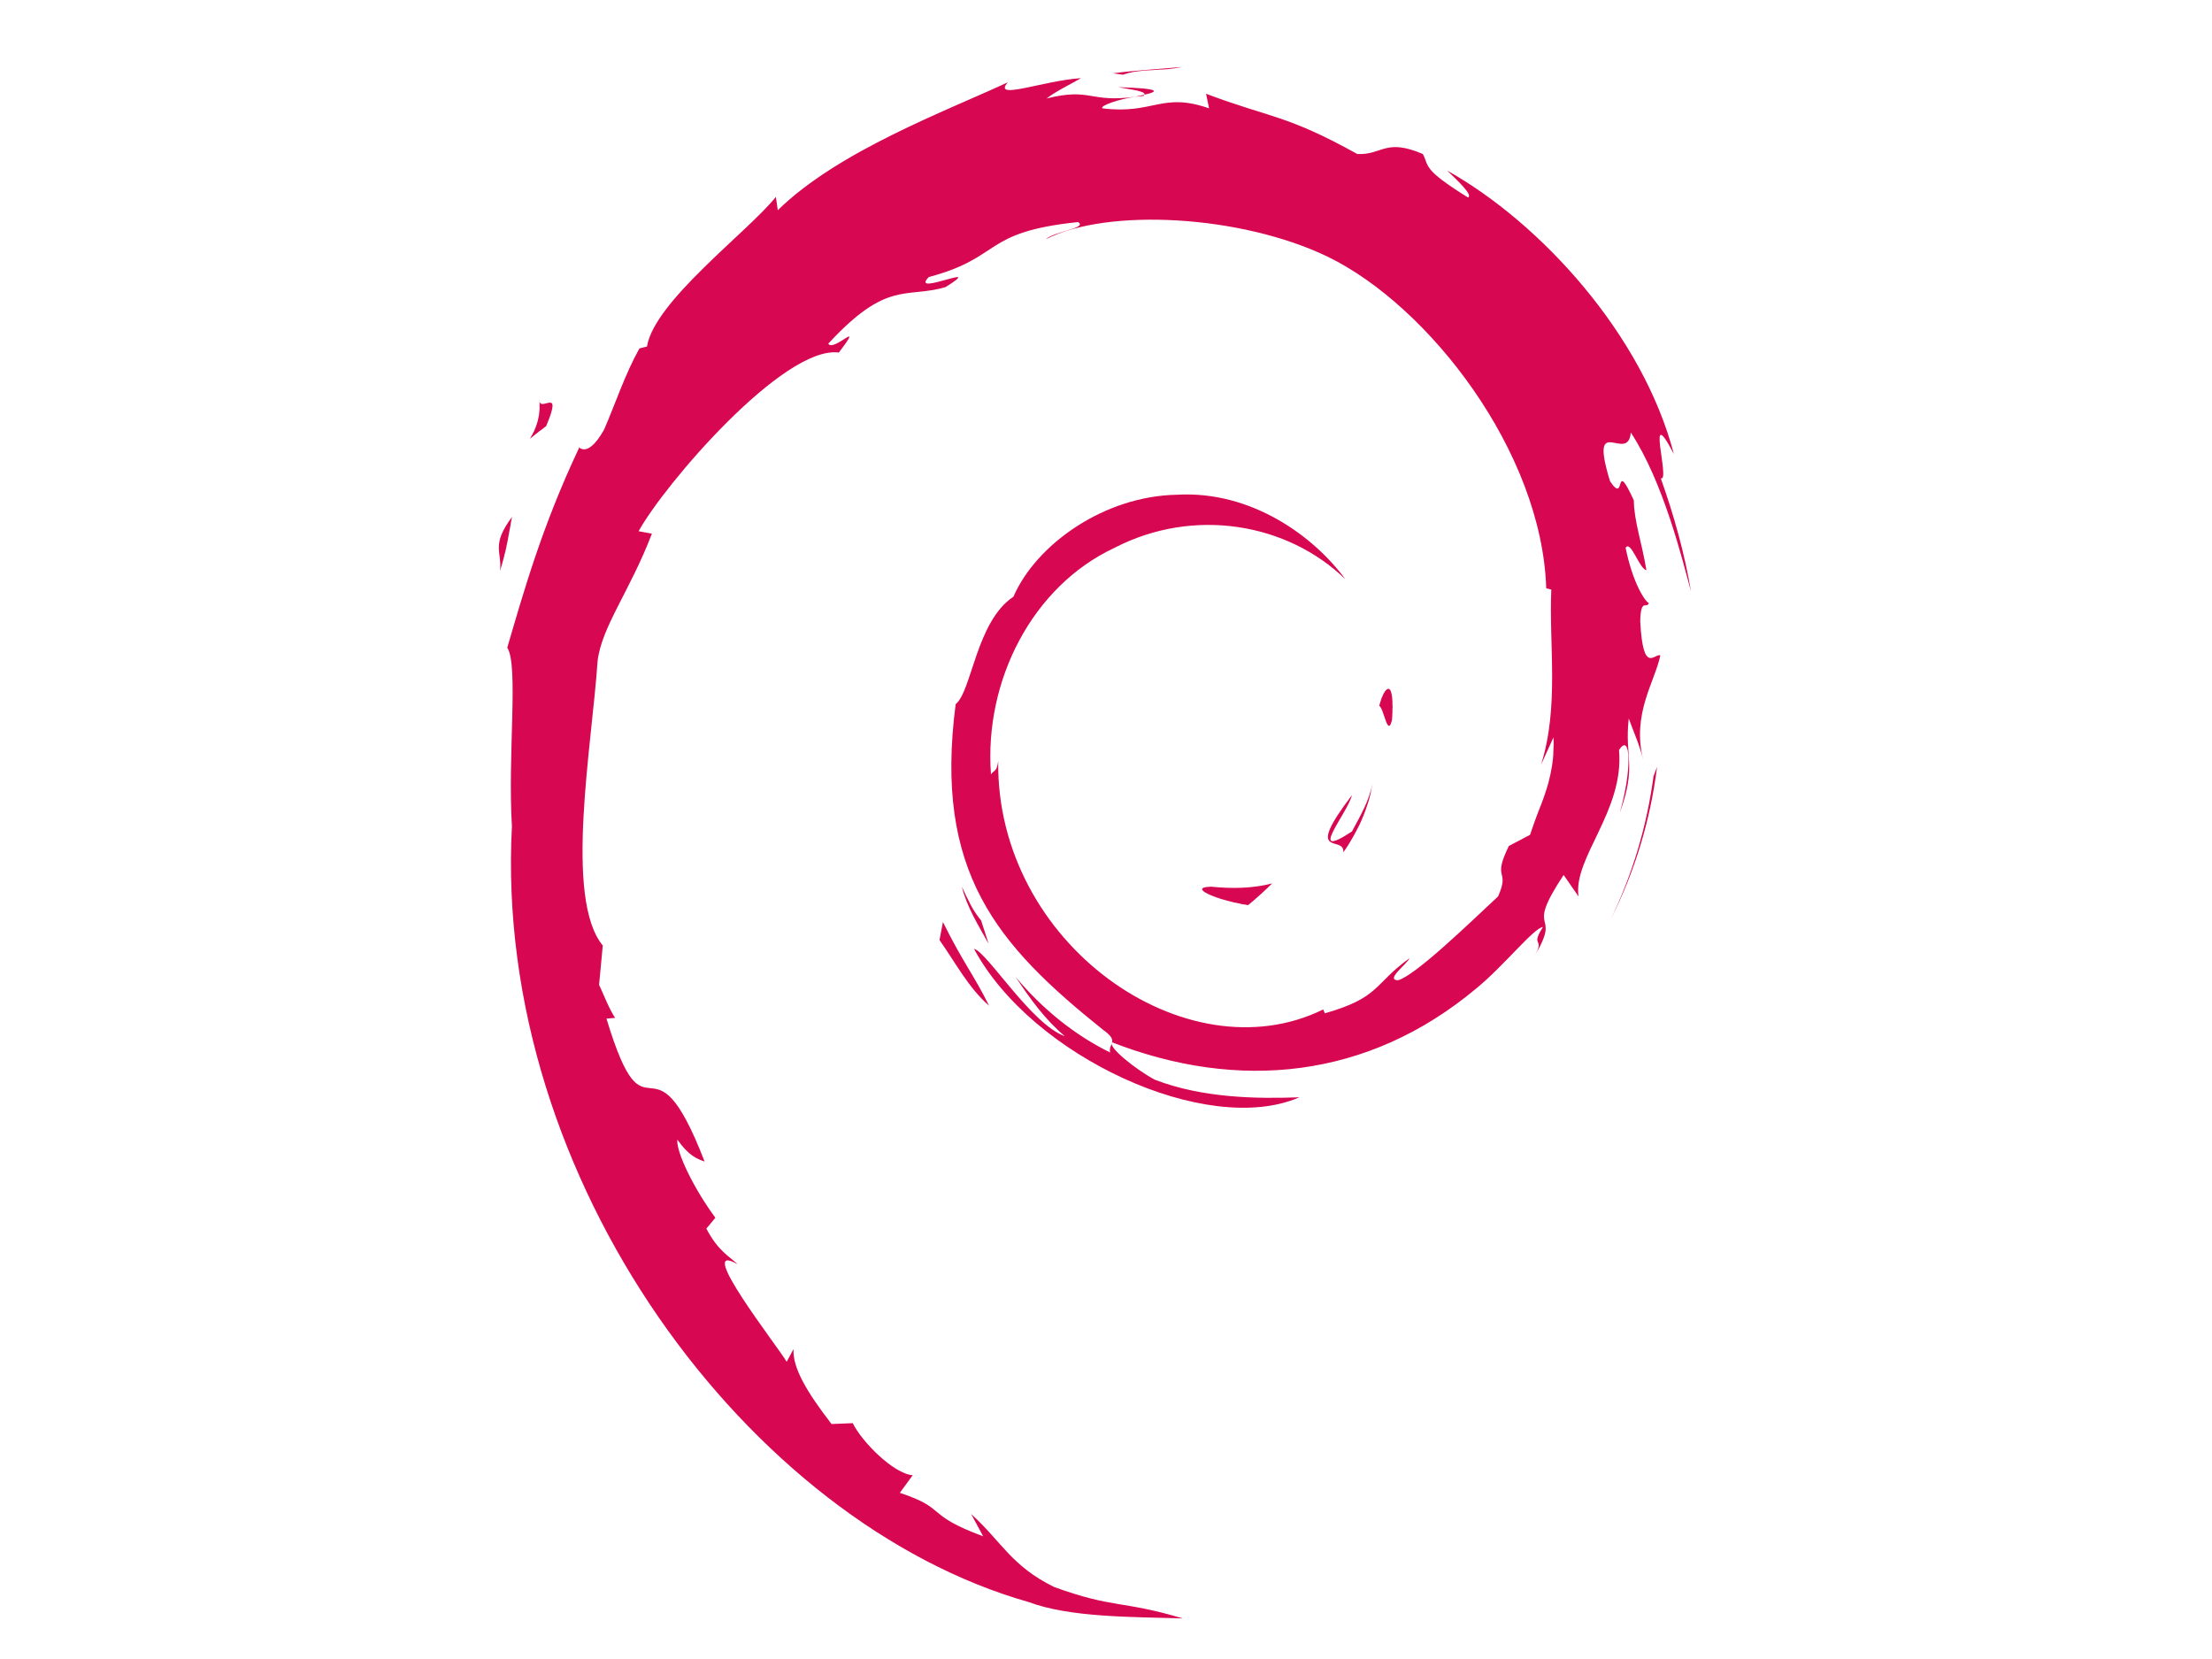 <?xml version="1.0" encoding="UTF-8" standalone="no"?>
<!-- Created with Inkscape (http://www.inkscape.org/) -->
<svg
   xmlns:dc="http://purl.org/dc/elements/1.1/"
   xmlns:cc="http://web.resource.org/cc/"
   xmlns:rdf="http://www.w3.org/1999/02/22-rdf-syntax-ns#"
   xmlns:svg="http://www.w3.org/2000/svg"
   xmlns="http://www.w3.org/2000/svg"
   xmlns:sodipodi="http://sodipodi.sourceforge.net/DTD/sodipodi-0.dtd"
   xmlns:inkscape="http://www.inkscape.org/namespaces/inkscape"
   width="640px"
   height="480px"
   id="svg2822"
   sodipodi:version="0.32"
   inkscape:version="0.44.1"
   sodipodi:docbase="/home/alrferreira/Desktop"
   sodipodi:docname="debian-swirl.svg">
  <defs
     id="defs2824" />
  <sodipodi:namedview
     id="base"
     pagecolor="#ffffff"
     bordercolor="#666666"
     borderopacity="1.0"
     inkscape:pageopacity="0.0"
     inkscape:pageshadow="2"
     inkscape:zoom="0.77472527"
     inkscape:cx="320"
     inkscape:cy="240"
     inkscape:current-layer="layer1"
     inkscape:document-units="px"
     inkscape:window-width="1022"
     inkscape:window-height="715"
     inkscape:window-x="0"
     inkscape:window-y="0" />
  <g
     id="layer1"
     inkscape:label="Layer 1"
     inkscape:groupmode="layer">
    <g
       inkscape:export-ydpi="90"
       inkscape:export-xdpi="90"
       inkscape:export-filename="/home/alrferreira/Desktop/debian/01/gnome-splash-etch.png"
       id="g7148"
       style="font-style:normal;font-variant:normal;font-weight:normal;font-stretch:normal;letter-spacing:normal;word-spacing:normal;text-anchor:start;opacity:1;color:black;fill:#d70751;fill-opacity:1;fill-rule:nonzero;stroke:none;stroke-width:0;stroke-linecap:butt;stroke-linejoin:miter;marker:none;marker-start:none;marker-mid:none;marker-end:none;stroke-miterlimit:10.433;stroke-dasharray:none;stroke-dashoffset:0;stroke-opacity:1;visibility:visible;display:inline;overflow:visible"
       xml:space="preserve"
       transform="matrix(3.959,0,0,-4.139,-938.355,1850.44)">
<path
   id="path7150"
   style="color:black;fill:#d70751;fill-opacity:1;fill-rule:nonzero;stroke:none;stroke-width:0;stroke-linecap:butt;stroke-linejoin:miter;marker:none;marker-start:none;marker-mid:none;marker-end:none;stroke-miterlimit:10.433;stroke-dasharray:none;stroke-dashoffset:0;stroke-opacity:1;visibility:visible;display:inline;overflow:visible"
   d="M 325.54,385.09 L 325.46,385.09 L 325.39,385.08 L 325.32,385.08 L 325.25,385.07 L 325.19,385.07 L 325.14,385.06 L 325.09,385.05 L 325.05,385.04 L 325.01,385.03 L 324.97,385.02 L 324.95,385.01 L 324.92,384.99 L 324.9,384.98 L 324.89,384.96 L 324.88,384.94 L 324.87,384.93 L 324.87,384.91 L 324.88,384.89 L 324.89,384.87 L 324.9,384.85 L 324.91,384.83 L 324.93,384.81 L 324.96,384.79 L 324.98,384.76 L 325.02,384.74 L 325.05,384.72 L 325.09,384.69 L 325.13,384.67 L 325.18,384.65 L 325.23,384.62 L 325.28,384.6 L 325.33,384.57 L 325.39,384.54 L 325.45,384.52 L 325.52,384.49 L 325.58,384.47 L 325.65,384.44 L 325.72,384.41 L 325.8,384.39 L 325.87,384.36 L 325.95,384.33 L 326.04,384.31 L 326.2,384.25 L 326.38,384.2 L 326.57,384.15 L 326.76,384.1 L 326.96,384.05 L 327.16,384 L 327.37,383.96 L 327.58,383.92 L 327.79,383.87 L 328.01,383.84 L 328.23,383.8 C 328.88,384.31 329.46,384.82 329.99,385.32 C 328.53,384.96 327.04,384.95 325.54,385.09 z " />
<path
   id="path7152"
   style="color:black;fill:#d70751;fill-opacity:1;fill-rule:nonzero;stroke:none;stroke-width:0;stroke-linecap:butt;stroke-linejoin:miter;marker:none;marker-start:none;marker-mid:none;marker-end:none;stroke-miterlimit:10.433;stroke-dasharray:none;stroke-dashoffset:0;stroke-opacity:1;visibility:visible;display:inline;overflow:visible"
   d="M 335.19,387.49 L 335.39,387.77 L 335.58,388.05 L 335.76,388.34 L 335.93,388.62 L 336.1,388.92 L 336.26,389.21 L 336.41,389.5 L 336.55,389.8 L 336.68,390.1 L 336.8,390.4 L 336.91,390.71 L 337.02,391.02 L 337.11,391.32 L 337.19,391.63 L 337.25,391.95 L 337.31,392.26 C 337.07,391.07 336.43,390.04 335.82,388.95 C 332.46,386.84 335.5,390.21 335.82,391.49 C 332.2,386.94 335.32,388.76 335.19,387.49 z " />
<path
   id="path7154"
   style="color:black;fill:#d70751;fill-opacity:1;fill-rule:nonzero;stroke:none;stroke-width:0;stroke-linecap:butt;stroke-linejoin:miter;marker:none;marker-start:none;marker-mid:none;marker-end:none;stroke-miterlimit:10.433;stroke-dasharray:none;stroke-dashoffset:0;stroke-opacity:1;visibility:visible;display:inline;overflow:visible"
   d="M 338.75,396.76 L 338.75,396.83 L 338.76,396.91 L 338.76,396.98 L 338.77,397.05 L 338.77,397.12 L 338.77,397.19 L 338.78,397.25 L 338.78,397.32 L 338.78,397.38 L 338.78,397.44 L 338.78,397.5 L 338.78,397.56 L 338.79,397.62 L 338.79,397.67 L 338.79,397.73 L 338.78,397.78 L 338.78,397.83 L 338.78,397.88 L 338.78,397.93 L 338.78,397.98 L 338.78,398.02 L 338.78,398.07 L 338.77,398.11 L 338.77,398.15 L 338.77,398.2 L 338.76,398.24 L 338.76,398.27 L 338.76,398.31 L 338.75,398.35 L 338.75,398.38 L 338.74,398.42 L 338.74,398.45 L 338.73,398.48 L 338.73,398.51 L 338.72,398.54 L 338.72,398.57 L 338.71,398.59 L 338.7,398.62 L 338.7,398.64 L 338.69,398.67 L 338.68,398.69 L 338.68,398.71 L 338.67,398.73 L 338.66,398.75 L 338.65,398.77 L 338.65,398.78 L 338.64,398.8 L 338.63,398.81 L 338.62,398.83 L 338.61,398.84 L 338.59,398.86 L 338.58,398.88 L 338.56,398.9 L 338.54,398.91 L 338.52,398.92 L 338.5,398.92 L 338.48,398.92 L 338.46,398.92 L 338.44,398.91 L 338.41,398.91 L 338.39,398.89 L 338.37,398.88 L 338.35,398.86 L 338.32,398.84 L 338.3,398.82 L 338.28,398.8 L 338.26,398.77 L 338.23,398.74 L 338.21,398.71 L 338.19,398.67 L 338.17,398.64 L 338.14,398.6 L 338.12,398.56 L 338.1,398.52 L 338.08,398.47 L 338.06,398.43 L 338.04,398.38 L 338.01,398.33 L 337.99,398.28 L 337.97,398.23 L 337.96,398.18 L 337.94,398.13 L 337.92,398.07 L 337.9,398.02 L 337.88,397.96 L 337.85,397.85 L 337.82,397.73 C 338.16,397.56 338.43,395.45 338.75,396.76 z " />
<path
   id="path7156"
   style="color:black;fill:#d70751;fill-opacity:1;fill-rule:nonzero;stroke:none;stroke-width:0;stroke-linecap:butt;stroke-linejoin:miter;marker:none;marker-start:none;marker-mid:none;marker-end:none;stroke-miterlimit:10.433;stroke-dasharray:none;stroke-dashoffset:0;stroke-opacity:1;visibility:visible;display:inline;overflow:visible"
   d="M 318.73,440.98 L 318.91,440.95 L 319.09,440.92 L 319.28,440.89 L 319.46,440.86 L 319.54,440.85 L 319.63,440.83 L 319.72,440.82 L 319.8,440.8 L 319.88,440.79 L 319.96,440.77 L 320.03,440.76 L 320.11,440.74 L 320.18,440.73 L 320.24,440.71 L 320.3,440.69 L 320.36,440.68 L 320.42,440.66 L 320.46,440.64 L 320.51,440.63 L 320.55,440.61 L 320.58,440.59 L 320.61,440.57 L 320.62,440.56 L 320.63,440.55 L 320.64,440.54 L 320.65,440.54 L 320.65,440.53 L 320.66,440.52 L 320.66,440.51 L 320.66,440.5 L 320.66,440.48 L 320.66,440.47 L 320.65,440.46 L 320.64,440.45 C 321.7,440.68 321.93,440.89 318.73,440.98 z " />
<polygon
   id="polygon7158"
   style="color:black;fill:#d70751;fill-opacity:1;fill-rule:nonzero;stroke:none;stroke-width:0;stroke-linecap:butt;stroke-linejoin:miter;marker:none;marker-start:none;marker-mid:none;marker-end:none;stroke-miterlimit:10.433;stroke-dasharray:none;stroke-dashoffset:0;stroke-opacity:1;visibility:visible;display:inline;overflow:visible"
   points="320.64,440.45 319.97,440.31 320.6,440.37 320.64,440.45 " />
<path
   id="path7160"
   style="color:black;fill:#d70751;fill-opacity:1;fill-rule:nonzero;stroke:none;stroke-width:0;stroke-linecap:butt;stroke-linejoin:miter;marker:none;marker-start:none;marker-mid:none;marker-end:none;stroke-miterlimit:10.433;stroke-dasharray:none;stroke-dashoffset:0;stroke-opacity:1;visibility:visible;display:inline;overflow:visible"
   d="M 350.55,395.53 L 350.56,395.26 L 350.56,395 L 350.55,394.75 L 350.54,394.5 L 350.53,394.27 L 350.51,394.03 L 350.48,393.81 L 350.45,393.59 L 350.41,393.38 L 350.37,393.16 L 350.33,392.96 L 350.28,392.76 L 350.18,392.36 L 350.06,391.97 L 349.93,391.59 L 349.79,391.2 L 349.64,390.82 L 349.48,390.43 L 349.32,390.03 L 349.16,389.61 L 349.08,389.39 L 349,389.17 L 348.92,388.95 L 348.84,388.72 L 347.29,387.94 C 346.02,385.47 347.41,386.38 346.5,384.41 C 344.51,382.64 340.48,378.89 339.19,378.55 C 338.24,378.57 339.82,379.66 340.03,380.09 C 337.38,378.27 337.9,377.35 333.84,376.24 L 333.72,376.51 C 323.7,371.79 309.79,381.13 309.97,393.88 C 309.86,393.07 309.66,393.27 309.44,392.94 C 308.93,399.5 312.47,406.09 318.45,408.77 C 324.3,411.67 331.15,410.48 335.34,406.58 C 333.04,409.59 328.46,412.79 323.03,412.49 C 317.71,412.4 312.74,409.02 311.08,405.36 C 308.36,403.64 308.04,398.75 306.86,397.85 C 305.26,386.11 309.86,381.04 317.64,375.08 C 318.87,374.25 317.98,374.13 318.15,373.5 C 315.57,374.71 313.2,376.54 311.25,378.77 C 312.29,377.27 313.4,375.79 314.84,374.64 C 312.4,375.46 309.14,380.55 308.2,380.75 C 312.4,373.23 325.25,367.56 331.98,370.37 C 328.86,370.26 324.91,370.31 321.41,371.6 C 319.94,372.36 317.94,373.92 318.3,374.21 C 327.48,370.79 336.96,371.62 344.91,377.98 C 346.93,379.56 349.14,382.24 349.78,382.27 C 348.82,380.83 349.94,381.58 349.2,380.3 C 351.21,383.55 348.33,381.63 351.29,385.91 L 352.38,384.41 C 351.97,387.11 355.73,390.38 355.34,394.64 C 356.2,395.95 356.3,393.24 355.39,390.24 C 356.66,393.57 355.73,394.11 356.05,396.85 C 356.4,395.93 356.86,394.95 357.1,393.97 C 356.27,397.19 357.95,399.39 358.36,401.26 C 357.95,401.44 357.09,399.84 356.89,403.64 C 356.92,405.29 357.35,404.5 357.52,404.91 C 357.19,405.09 356.34,406.36 355.82,408.78 C 356.2,409.35 356.82,407.3 357.34,407.22 C 357.01,409.15 356.44,410.62 356.42,412.1 C 354.93,415.21 355.89,411.69 354.68,413.44 C 353.1,418.39 356,414.59 356.2,416.84 C 358.6,413.35 359.97,407.95 360.6,405.72 C 360.12,408.44 359.34,411.09 358.39,413.64 C 359.13,413.33 357.22,419.25 359.35,415.33 C 357.07,423.68 349.63,431.48 342.78,435.15 C 343.62,434.38 344.68,433.42 344.3,433.27 C 340.89,435.3 341.49,435.45 341,436.31 C 338.23,437.44 338.05,436.22 336.21,436.31 C 330.98,439.08 329.97,438.79 325.16,440.52 L 325.38,439.5 C 321.91,440.66 321.34,439.06 317.59,439.5 C 317.36,439.68 318.79,440.14 319.97,440.31 C 316.62,439.87 316.77,440.97 313.5,440.19 C 314.3,440.76 315.16,441.13 316.02,441.61 C 313.29,441.45 309.5,440.02 310.67,441.32 C 306.21,439.33 298.3,436.54 293.86,432.38 L 293.72,433.31 C 291.68,430.87 284.84,426.02 284.3,422.85 L 283.75,422.72 C 282.7,420.93 282.01,418.9 281.17,417.05 C 279.79,414.69 279.14,416.14 279.34,415.77 C 276.61,410.25 275.26,405.61 274.09,401.8 C 274.93,400.56 274.11,394.31 274.43,389.31 C 273.06,364.6 291.77,340.62 312.21,335.08 C 315.21,334.01 319.66,334.05 323.46,333.94 C 318.98,335.22 318.41,334.62 314.05,336.14 C 310.91,337.62 310.22,339.31 307.99,341.24 L 308.87,339.68 C 304.51,341.23 306.33,341.59 302.78,342.72 L 303.72,343.95 C 302.31,344.05 299.97,346.33 299.34,347.59 L 297.79,347.53 C 295.93,349.83 294.94,351.48 295.01,352.77 L 294.51,351.88 C 293.94,352.85 287.67,360.48 290.92,358.7 C 290.32,359.26 289.51,359.6 288.64,361.19 L 289.3,361.95 C 287.74,363.96 286.42,366.55 286.52,367.41 C 287.36,366.28 287.94,366.07 288.51,365.88 C 284.55,375.69 284.33,366.41 281.34,375.87 L 281.97,375.92 C 281.48,376.65 281.19,377.45 280.8,378.23 L 281.07,380.98 C 278.23,384.27 280.28,394.98 280.69,400.85 C 280.97,403.24 283.07,405.78 284.66,409.77 L 283.69,409.94 C 285.54,413.17 294.27,422.93 298.32,422.43 C 300.28,424.89 297.93,422.43 297.55,423.05 C 301.85,427.51 303.2,426.2 306.11,427 C 309.24,428.86 303.42,426.27 304.9,427.71 C 310.32,429.09 308.74,430.85 315.8,431.55 C 316.55,431.13 314.07,430.9 313.45,430.35 C 317.96,432.56 327.73,432.05 334.07,429.12 C 341.43,425.69 349.7,415.52 350.02,405.95 L 350.39,405.86 C 350.21,402.05 350.98,397.66 349.64,393.62 L 350.55,395.53 z " />
<path
   id="path7162"
   style="color:black;fill:#d70751;fill-opacity:1;fill-rule:nonzero;stroke:none;stroke-width:0;stroke-linecap:butt;stroke-linejoin:miter;marker:none;marker-start:none;marker-mid:none;marker-end:none;stroke-miterlimit:10.433;stroke-dasharray:none;stroke-dashoffset:0;stroke-opacity:1;visibility:visible;display:inline;overflow:visible"
   d="M 305.93,382.62 L 305.68,381.36 C 306.86,379.76 307.8,378.02 309.3,376.77 C 308.22,378.88 307.41,379.76 305.93,382.62 z " />
<path
   id="path7164"
   style="color:black;fill:#d70751;fill-opacity:1;fill-rule:nonzero;stroke:none;stroke-width:0;stroke-linecap:butt;stroke-linejoin:miter;marker:none;marker-start:none;marker-mid:none;marker-end:none;stroke-miterlimit:10.433;stroke-dasharray:none;stroke-dashoffset:0;stroke-opacity:1;visibility:visible;display:inline;overflow:visible"
   d="M 308.72,382.73 L 308.61,382.86 L 308.5,383 L 308.4,383.13 L 308.3,383.27 L 308.2,383.42 L 308.11,383.56 L 308.02,383.71 L 307.94,383.85 L 307.86,384.01 L 307.78,384.16 L 307.62,384.46 L 307.47,384.77 L 307.31,385.08 C 307.71,383.62 308.52,382.38 309.27,381.1 L 308.72,382.73 z " />
<path
   id="path7166"
   style="color:black;fill:#d70751;fill-opacity:1;fill-rule:nonzero;stroke:none;stroke-width:0;stroke-linecap:butt;stroke-linejoin:miter;marker:none;marker-start:none;marker-mid:none;marker-end:none;stroke-miterlimit:10.433;stroke-dasharray:none;stroke-dashoffset:0;stroke-opacity:1;visibility:visible;display:inline;overflow:visible"
   d="M 358.12,393.47 L 357.86,392.81 C 357.38,389.37 356.34,385.97 354.73,382.81 C 356.5,386.14 357.64,389.78 358.12,393.47 z " />
<path
   id="path7168"
   style="color:black;fill:#d70751;fill-opacity:1;fill-rule:nonzero;stroke:none;stroke-width:0;stroke-linecap:butt;stroke-linejoin:miter;marker:none;marker-start:none;marker-mid:none;marker-end:none;stroke-miterlimit:10.433;stroke-dasharray:none;stroke-dashoffset:0;stroke-opacity:1;visibility:visible;display:inline;overflow:visible"
   d="M 319.09,441.85 L 319.2,441.89 L 319.32,441.92 L 319.44,441.96 L 319.57,441.99 L 319.69,442.01 L 319.82,442.04 L 319.95,442.06 L 320.08,442.08 L 320.36,442.11 L 320.63,442.14 L 320.91,442.16 L 321.19,442.17 L 321.76,442.21 L 322.04,442.22 L 322.32,442.24 L 322.59,442.27 L 322.86,442.3 L 322.98,442.32 L 323.11,442.34 L 323.24,442.36 L 323.36,442.39 C 321.68,442.24 320.01,442.16 318.36,441.95 L 319.09,441.85 z " />
<path
   id="path7170"
   style="color:black;fill:#d70751;fill-opacity:1;fill-rule:nonzero;stroke:none;stroke-width:0;stroke-linecap:butt;stroke-linejoin:miter;marker:none;marker-start:none;marker-mid:none;marker-end:none;stroke-miterlimit:10.433;stroke-dasharray:none;stroke-dashoffset:0;stroke-opacity:1;visibility:visible;display:inline;overflow:visible"
   d="M 276.43,419.17 L 276.44,419.05 L 276.45,418.93 L 276.45,418.81 L 276.45,418.7 L 276.45,418.59 L 276.45,418.48 L 276.44,418.38 L 276.43,418.27 L 276.42,418.17 L 276.41,418.07 L 276.39,417.98 L 276.37,417.88 L 276.35,417.79 L 276.33,417.71 L 276.31,417.62 L 276.28,417.54 L 276.26,417.46 L 276.23,417.38 L 276.2,417.31 L 276.18,417.24 L 276.15,417.17 L 276.12,417.1 L 276.09,417.04 L 276.07,416.98 L 276.04,416.92 L 276.01,416.87 L 275.98,416.82 L 275.96,416.77 L 275.93,416.72 L 275.91,416.68 L 275.89,416.64 L 275.87,416.61 L 275.85,416.58 L 275.83,416.55 L 275.81,416.52 L 275.8,416.5 L 275.79,416.48 L 275.78,416.46 L 275.77,416.45 L 275.77,416.44 L 275.77,416.43 L 275.77,416.43 L 275.77,416.43 L 275.78,416.43 L 275.8,416.44 L 275.81,416.45 L 275.83,416.47 L 275.86,416.49 L 275.88,416.51 L 275.92,416.53 L 275.93,416.55 L 275.95,416.56 L 275.97,416.58 L 276,416.59 L 276.02,416.61 L 276.04,416.63 L 276.07,416.65 L 276.09,416.67 L 276.12,416.69 L 276.15,416.71 L 276.18,416.74 L 276.21,416.76 L 276.25,416.79 L 276.28,416.81 L 276.32,416.84 L 276.36,416.87 L 276.39,416.9 L 276.43,416.93 L 276.48,416.96 L 276.52,416.99 L 276.57,417.02 L 276.61,417.05 L 276.66,417.09 L 276.71,417.12 L 276.76,417.16 L 276.81,417.2 L 276.87,417.24 L 276.93,417.28 C 278.23,420.23 276.41,418.09 276.43,419.17 z " />
<path
   id="path7172"
   style="color:black;fill:#d70751;fill-opacity:1;fill-rule:nonzero;stroke:none;stroke-width:0;stroke-linecap:butt;stroke-linejoin:miter;marker:none;marker-start:none;marker-mid:none;marker-end:none;stroke-miterlimit:10.433;stroke-dasharray:none;stroke-dashoffset:0;stroke-opacity:1;visibility:visible;display:inline;overflow:visible"
   d="M 273.56,407.17 L 273.61,407.33 L 273.66,407.49 L 273.71,407.64 L 273.75,407.79 L 273.79,407.93 L 273.83,408.07 L 273.87,408.21 L 273.9,408.35 L 273.94,408.48 L 273.97,408.61 L 274,408.73 L 274.03,408.86 L 274.05,408.98 L 274.08,409.1 L 274.13,409.33 L 274.17,409.55 L 274.21,409.76 L 274.25,409.97 L 274.29,410.17 L 274.33,410.37 L 274.36,410.56 L 274.4,410.75 L 274.44,410.94 C 272.88,408.95 273.72,408.52 273.56,407.17 z " />
</g>  </g>
</svg>
